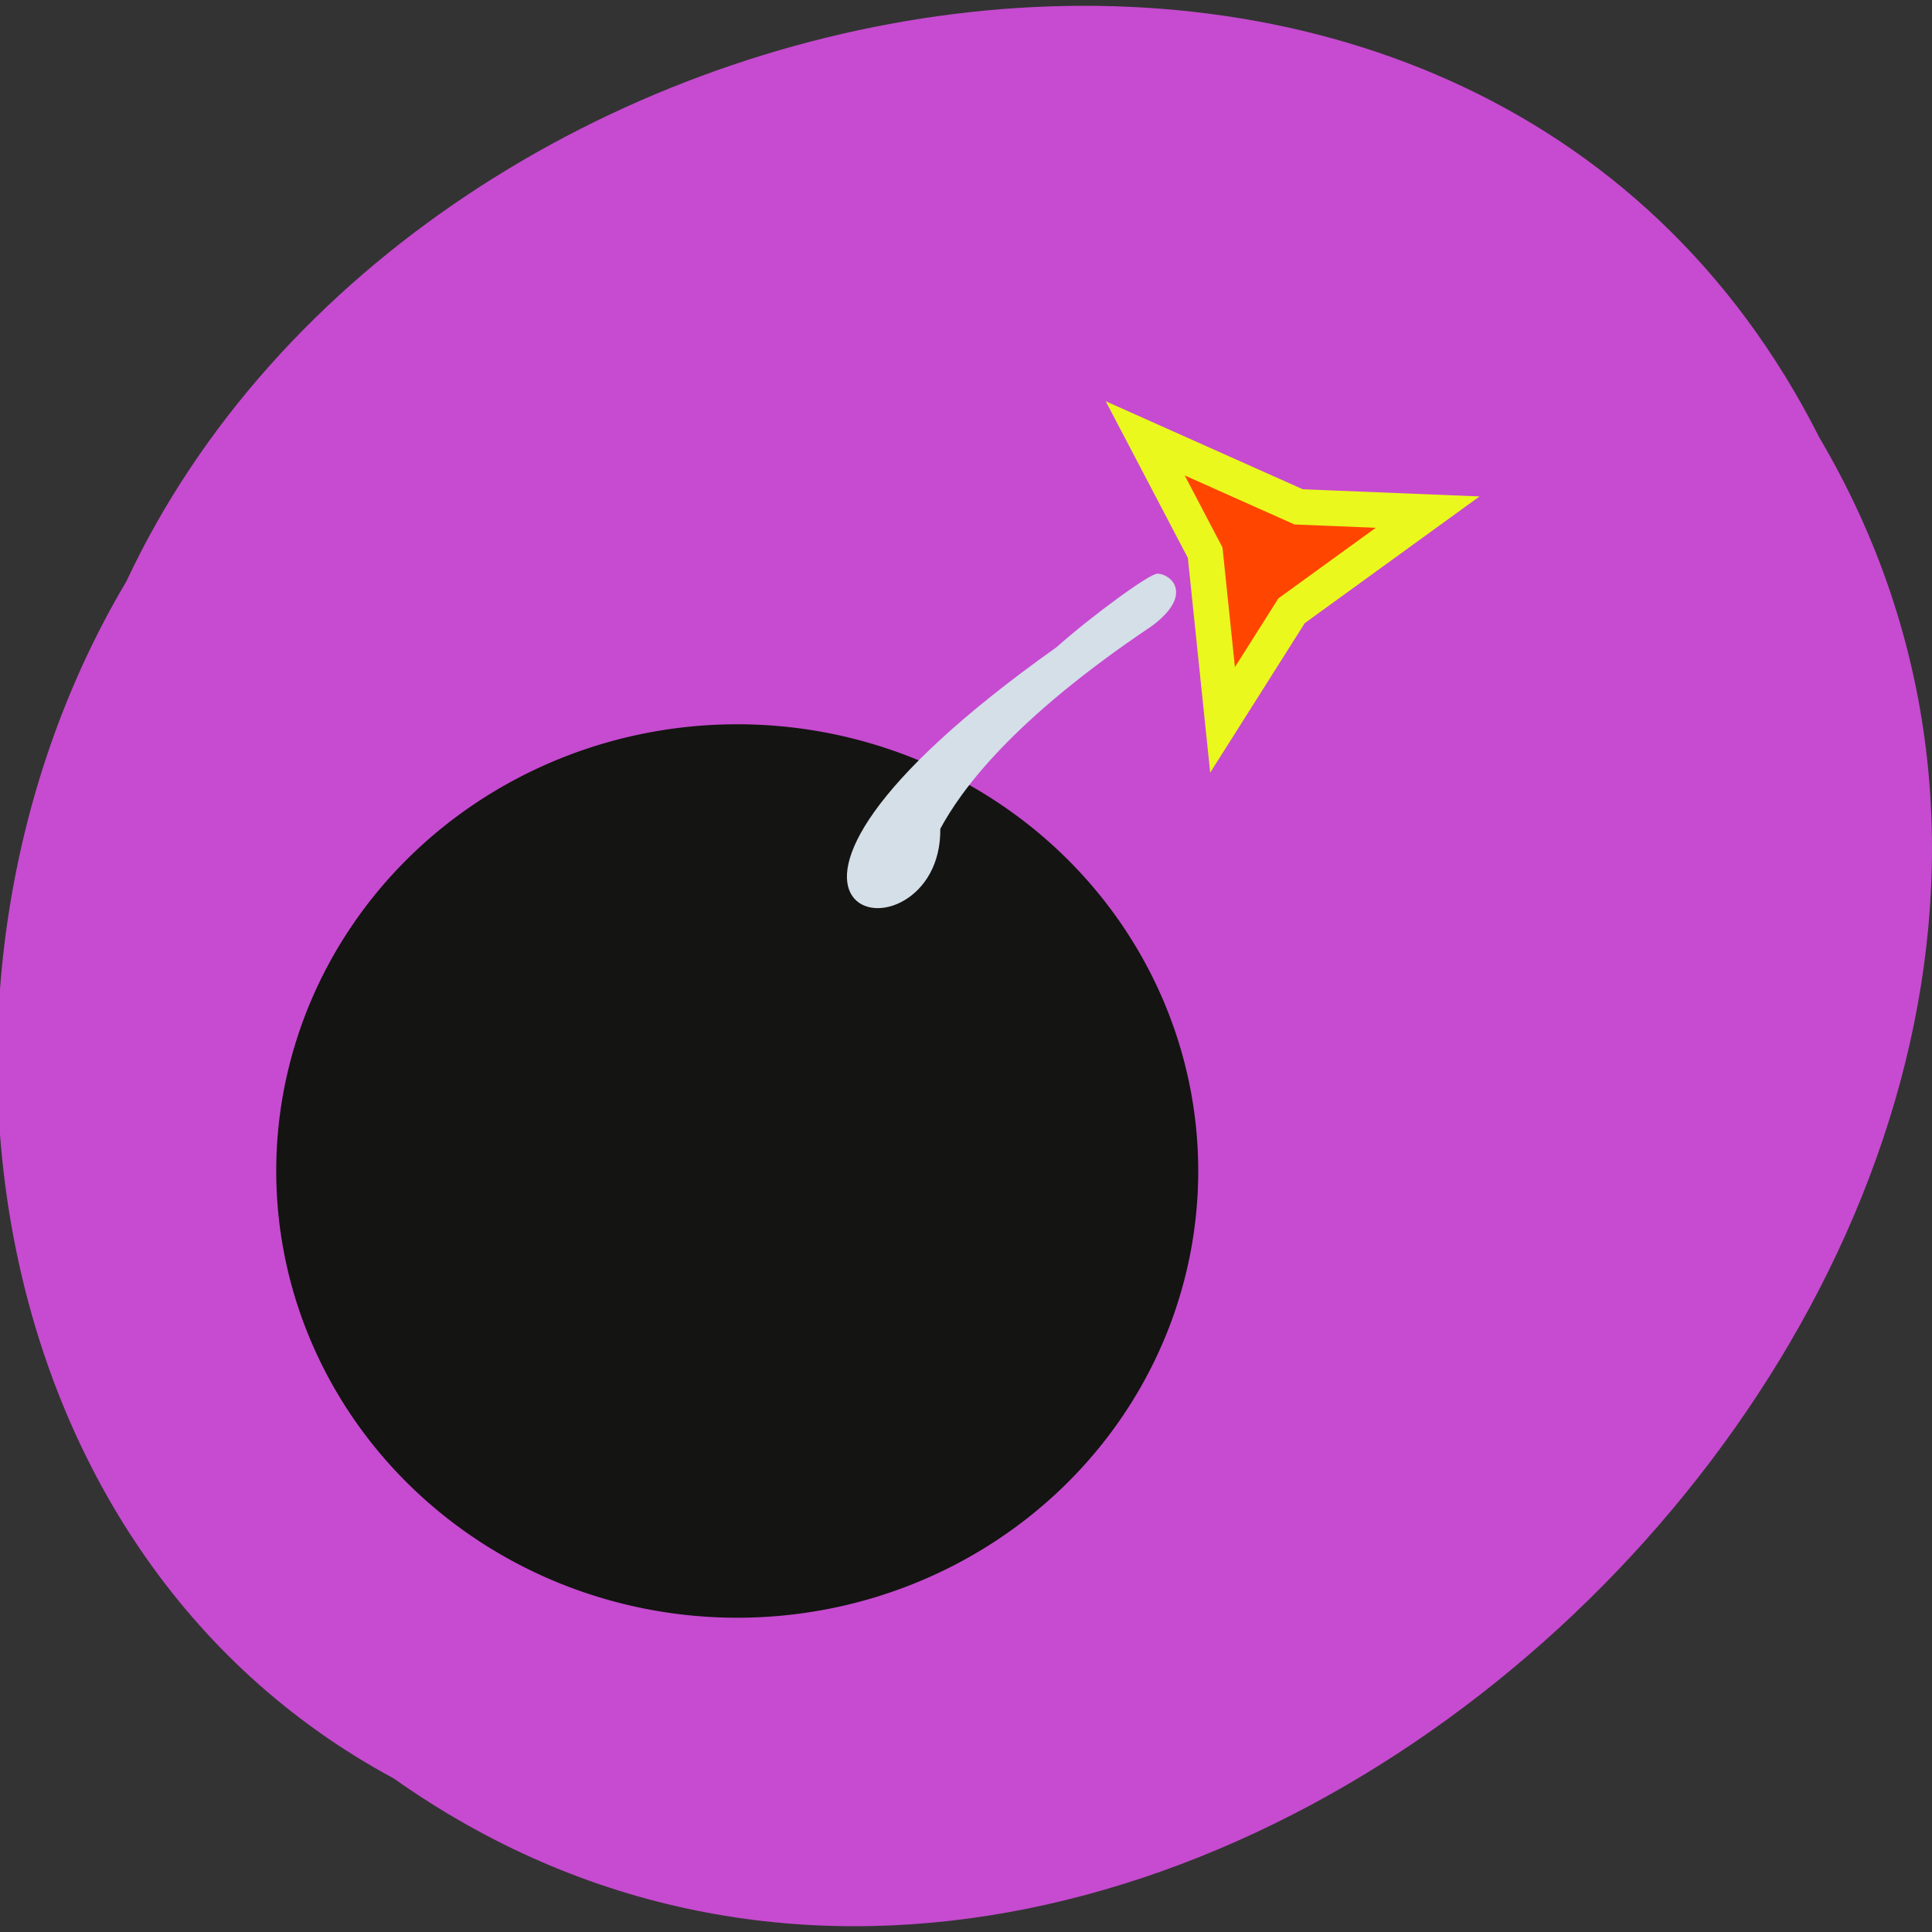 <svg xmlns="http://www.w3.org/2000/svg" viewBox="0 0 256 256"><rect x="0" y="0" width="256" height="256" fill="#333333" stroke="none"/><g fill="#c64bd0" color="#000"><path d="m -1036.21 1968.79 c 102.23 72.72 251.73 -71.53 188.89 -178.76 -45.994 -91.69 -185.01 -65.25 -224.33 19.19 -30.774 52.1 -20.627 129.19 35.437 159.57 z" transform="matrix(1 0 0 0.994 1088.39 -1721.32)"/></g><path d="m 167.14 172.74 a 51.02 47.576 0 1 1 -102.04 0 51.02 47.576 0 1 1 102.04 0 z" transform="matrix(1.189 0 0 1.235 -40.38 -58.17)" fill="#141412" stroke="#141412" stroke-width="0.709"/><path d="m 160.25 80.1 l -3.586 -21.988 l -8.816 -14.672 l 20.835 7.889 l 17.11 -0.299 l -17.249 14.1 z" transform="matrix(0.998 0.058 -0.058 0.998 6.712 6.153)" fill="#ff4500" stroke="#eaf81d" stroke-width="4.709"/><path d="m 124.37 109.76 c 0.297 18.794 -35.602 12.642 15.768 -23.827 4.676 -4.162 12.35 -9.766 13.276 -9.695 1.821 0.141 4.271 2.673 -0.914 6.524 -18.672 12.532 -25.367 21.874 -28.13 26.997 z" fill="#d4dfe8" stroke="#d4dfe8" stroke-width="0.451"/></svg>